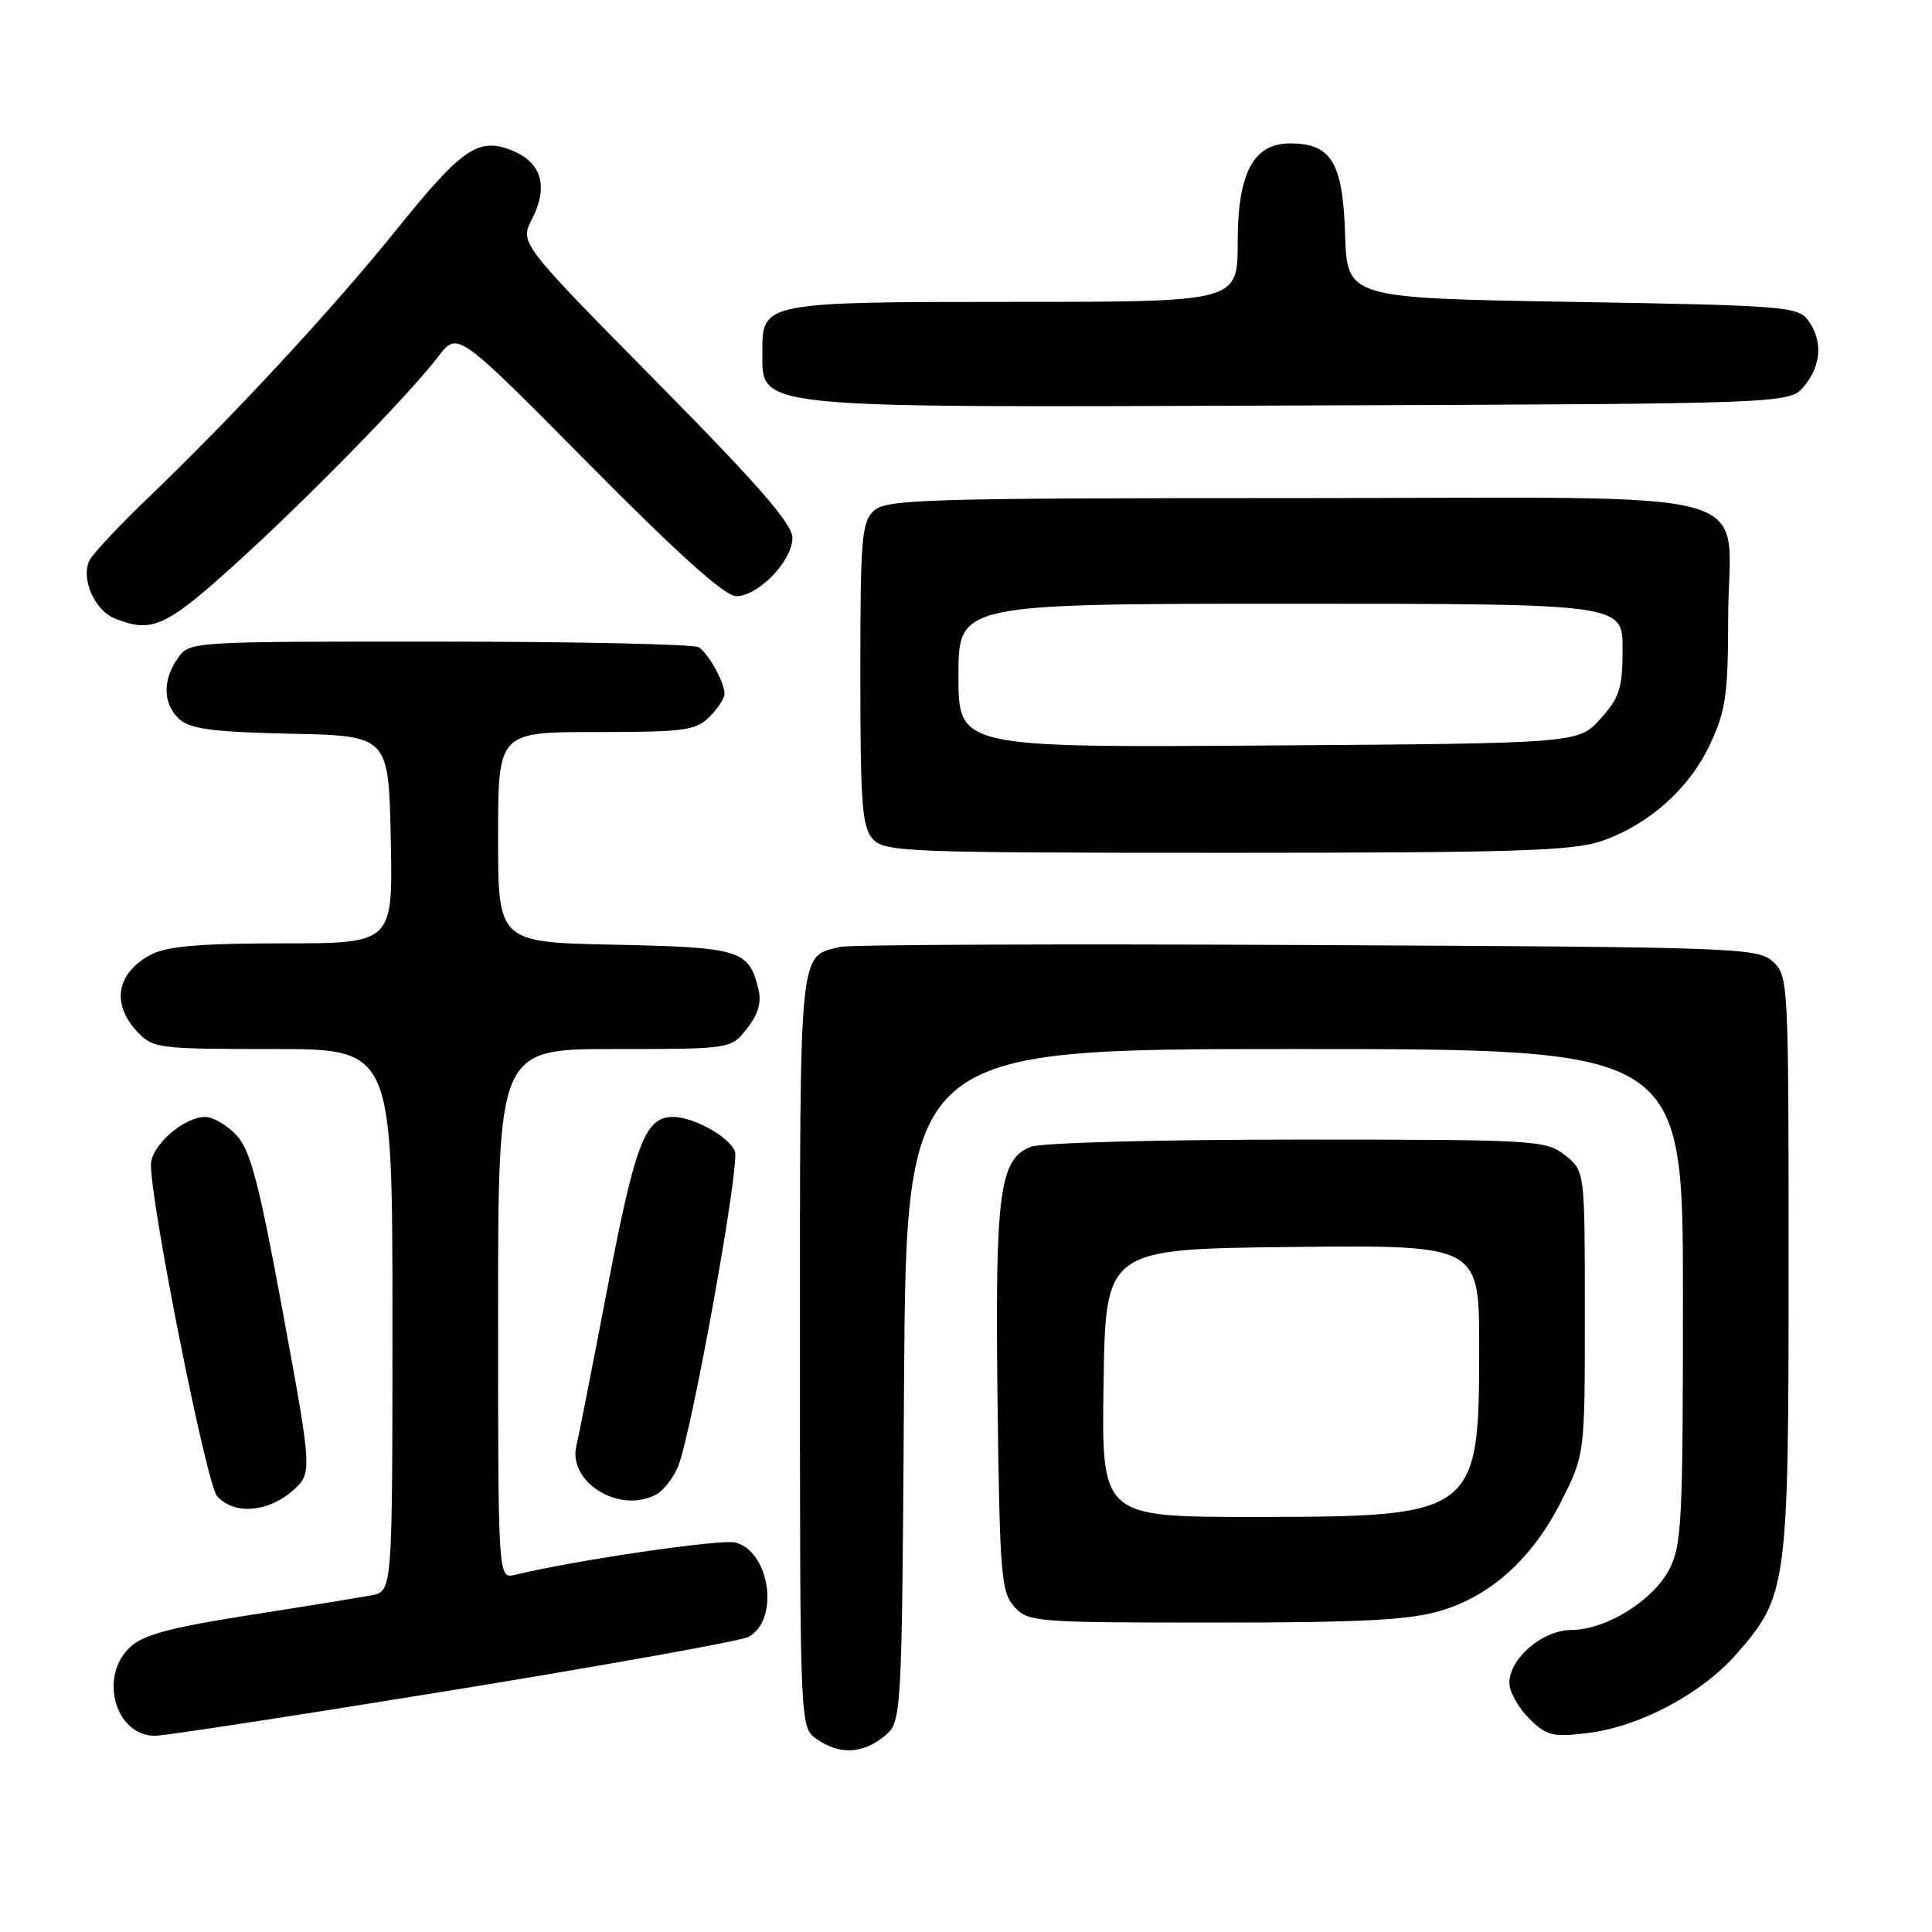 <?xml version="1.0" encoding="UTF-8" standalone="no"?>
<!DOCTYPE svg PUBLIC "-//W3C//DTD SVG 1.1//EN" "http://www.w3.org/Graphics/SVG/1.1/DTD/svg11.dtd" >
<svg xmlns="http://www.w3.org/2000/svg" xmlns:xlink="http://www.w3.org/1999/xlink" version="1.1" viewBox="0 0 256 256">
 <g >
 <path fill="currentColor"
d=" M 117.14 230.09 C 119.50 228.18 119.50 228.18 119.79 183.59 C 120.08 139.00 120.08 139.00 171.54 139.00 C 223.00 139.00 223.00 139.00 223.00 171.77 C 223.00 201.75 222.84 204.83 221.15 208.02 C 218.93 212.17 212.78 215.96 208.20 215.98 C 204.38 216.00 200.00 219.75 200.00 223.00 C 200.00 224.15 201.16 226.25 202.58 227.67 C 204.90 229.99 205.70 230.20 210.27 229.65 C 217.16 228.84 225.40 224.49 230.03 219.23 C 236.84 211.49 237.00 210.33 237.00 167.48 C 237.00 129.95 236.96 129.28 234.90 127.40 C 232.88 125.58 230.18 125.49 173.15 125.22 C 140.34 125.06 112.52 125.17 111.32 125.47 C 105.82 126.82 106.00 125.01 106.00 179.01 C 106.00 228.89 106.00 228.89 108.22 230.44 C 111.20 232.53 114.28 232.41 117.14 230.09 Z  M 60.10 223.93 C 80.61 220.59 98.20 217.43 99.18 216.90 C 103.32 214.69 102.04 205.55 97.43 204.39 C 95.50 203.91 76.39 206.71 68.25 208.67 C 66.00 209.22 66.00 209.22 66.00 174.11 C 66.00 139.00 66.00 139.00 81.43 139.00 C 96.85 139.00 96.85 139.00 98.98 136.29 C 100.47 134.40 100.93 132.82 100.49 131.04 C 99.23 125.88 98.09 125.52 81.47 125.18 C 66.00 124.86 66.00 124.86 66.00 110.93 C 66.00 97.00 66.00 97.00 79.00 97.00 C 90.67 97.00 92.21 96.79 94.00 95.00 C 95.10 93.90 96.00 92.52 96.00 91.93 C 96.00 90.43 93.91 86.64 92.60 85.77 C 92.00 85.36 76.56 85.02 58.31 85.02 C 25.13 85.00 25.11 85.00 23.56 87.22 C 21.49 90.17 21.59 93.32 23.79 95.31 C 25.22 96.60 28.28 97.00 38.54 97.22 C 51.50 97.50 51.50 97.50 51.78 111.25 C 52.06 125.00 52.06 125.00 37.48 125.00 C 26.64 125.00 22.17 125.38 20.07 126.46 C 15.46 128.85 14.69 132.98 18.17 136.69 C 20.27 138.92 20.92 139.00 36.17 139.00 C 52.00 139.00 52.00 139.00 52.00 174.92 C 52.00 210.84 52.00 210.84 49.25 211.38 C 47.74 211.67 40.42 212.86 33.00 214.02 C 22.58 215.65 18.99 216.62 17.25 218.24 C 13.06 222.16 15.26 230.00 20.56 230.00 C 21.79 230.00 39.58 227.27 60.10 223.93 Z  M 190.88 213.44 C 197.64 211.43 203.13 206.42 206.96 198.76 C 210.00 192.68 210.00 192.68 210.00 173.91 C 210.00 155.15 210.00 155.15 207.37 153.07 C 204.82 151.07 203.60 151.00 171.93 151.00 C 153.52 151.00 138.03 151.42 136.62 151.95 C 132.42 153.55 131.84 157.96 132.18 185.65 C 132.47 208.72 132.66 210.97 134.40 212.90 C 136.24 214.93 137.18 215.00 160.97 215.00 C 180.38 215.00 186.75 214.67 190.88 213.44 Z  M 38.65 197.63 C 41.41 195.25 41.41 195.25 37.51 174.06 C 34.33 156.78 33.20 152.43 31.35 150.44 C 30.11 149.10 28.23 148.00 27.18 148.00 C 24.35 148.00 20.00 151.83 20.00 154.32 C 20.00 159.76 27.36 196.65 28.77 198.25 C 30.93 200.71 35.39 200.43 38.65 197.63 Z  M 86.93 198.04 C 87.92 197.51 89.23 195.82 89.86 194.29 C 91.67 189.80 98.07 154.34 97.38 152.56 C 96.65 150.64 91.91 148.00 89.20 148.00 C 85.49 148.00 84.19 151.35 80.52 170.50 C 78.52 180.95 76.66 190.42 76.38 191.54 C 75.20 196.40 82.08 200.63 86.93 198.04 Z  M 212.13 111.47 C 218.44 109.32 223.86 104.50 226.62 98.57 C 228.67 94.17 228.98 91.98 228.99 81.97 C 229.01 64.11 235.76 66.00 171.77 66.00 C 122.82 66.00 117.48 66.16 115.83 67.65 C 114.17 69.15 114.00 71.20 114.00 89.33 C 114.00 106.55 114.23 109.60 115.65 111.17 C 117.21 112.89 119.99 113.00 162.48 113.00 C 200.37 113.00 208.37 112.75 212.13 111.47 Z  M 30.76 75.12 C 40.35 66.48 54.16 52.38 58.11 47.20 C 60.63 43.90 60.63 43.90 78.00 61.45 C 89.91 73.48 96.06 79.00 97.55 79.00 C 100.48 79.00 105.00 74.31 105.00 71.27 C 105.00 69.43 100.48 64.24 86.92 50.51 C 68.85 32.19 68.85 32.19 70.51 28.99 C 72.68 24.78 71.77 21.56 67.97 19.99 C 63.42 18.10 61.27 19.57 52.44 30.55 C 44.14 40.86 30.75 55.32 19.59 66.00 C 15.86 69.58 12.40 73.26 11.90 74.18 C 10.64 76.55 12.48 80.86 15.24 81.96 C 20.07 83.90 21.92 83.09 30.76 75.12 Z  M 239.09 51.14 C 241.36 48.34 241.54 45.12 239.58 42.44 C 238.25 40.62 236.39 40.47 208.33 40.00 C 178.50 39.50 178.50 39.50 178.23 31.00 C 177.93 21.53 176.40 19.00 170.96 19.00 C 166.07 19.00 164.00 22.91 164.00 32.13 C 164.00 40.00 164.00 40.00 134.33 40.00 C 101.43 40.00 100.98 40.09 101.02 46.40 C 101.05 54.26 98.46 53.99 171.84 53.73 C 237.18 53.50 237.18 53.50 239.09 51.14 Z  M 146.23 183.25 C 146.50 165.50 146.50 165.50 171.25 165.23 C 196.00 164.97 196.00 164.97 196.00 178.53 C 196.00 200.71 195.61 201.00 166.01 201.00 C 145.95 201.00 145.95 201.00 146.23 183.25 Z  M 127.00 89.53 C 127.00 80.00 127.00 80.00 171.00 80.00 C 215.00 80.00 215.00 80.00 215.00 85.98 C 215.00 91.18 214.62 92.40 212.08 95.23 C 209.17 98.50 209.17 98.50 168.08 98.78 C 127.00 99.06 127.00 99.06 127.00 89.53 Z "/>
</g>
</svg>